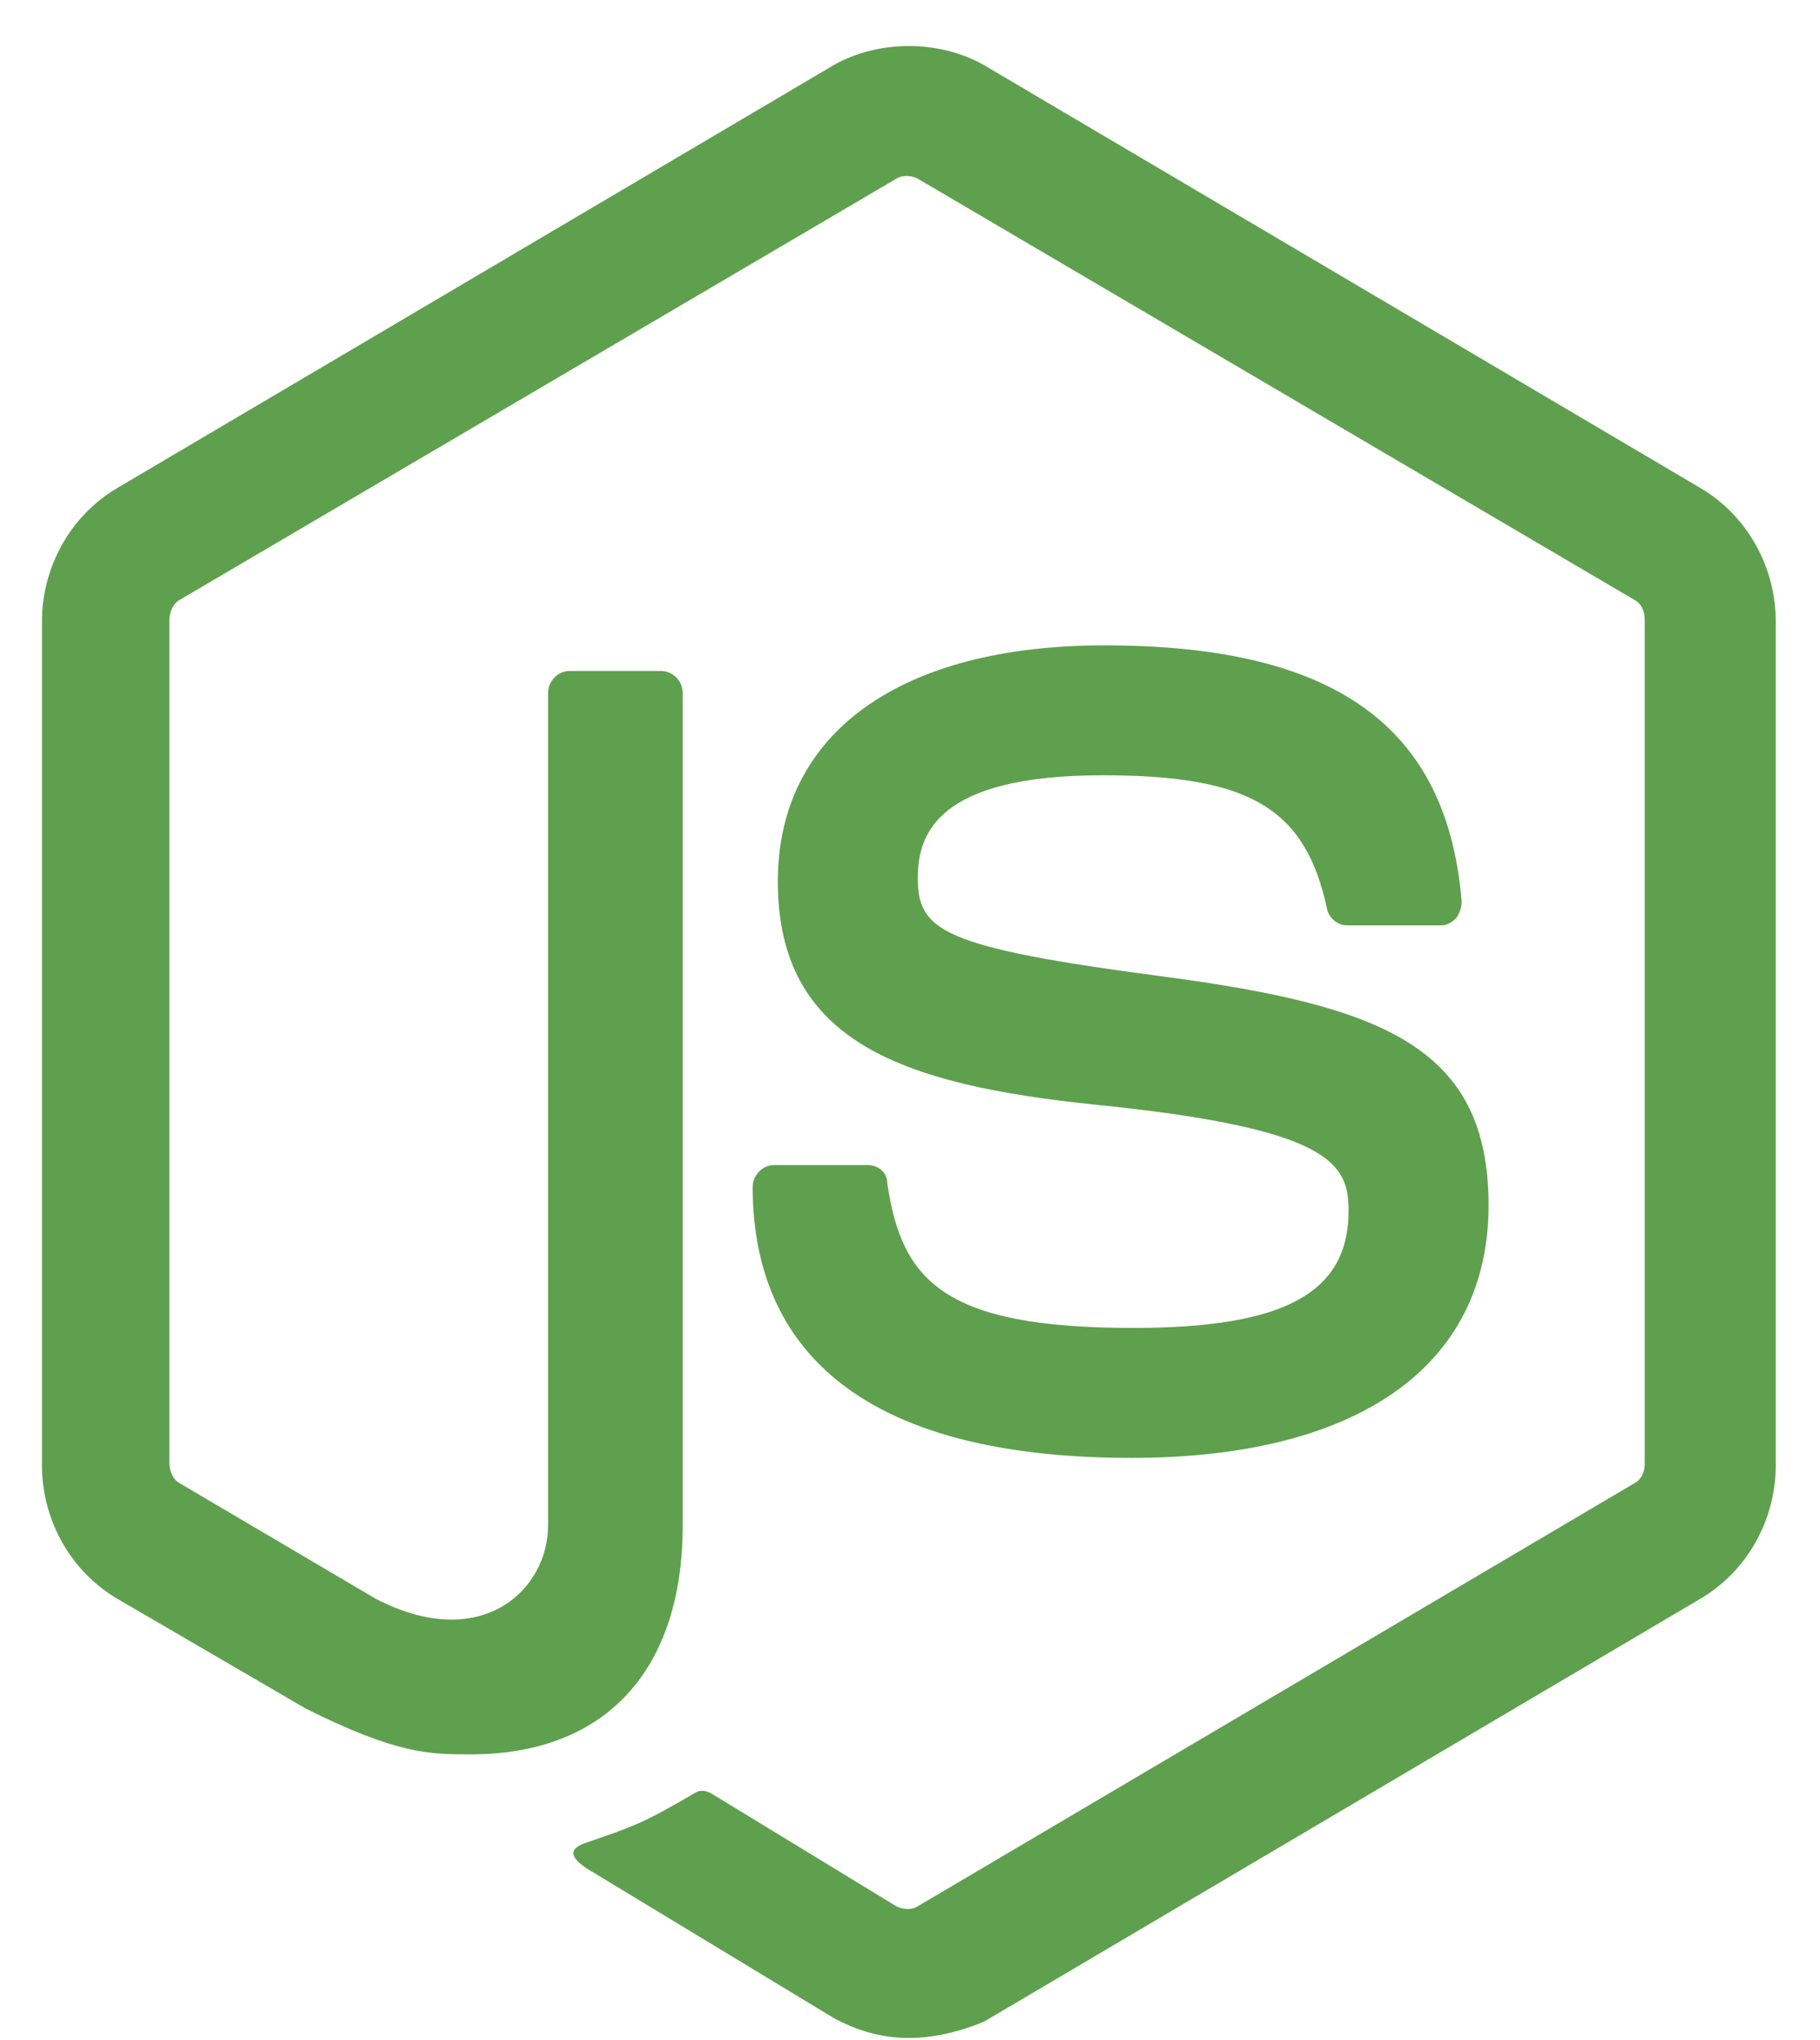<svg width="58" height="65" viewBox="0 0 58 65" fill="none" xmlns="http://www.w3.org/2000/svg">
<g clip-path="url(#clip0_13_142)">
<path d="M28.963 64.942C28.105 64.942 27.304 64.709 26.561 64.301L18.953 59.694C17.809 59.053 18.381 58.819 18.725 58.703C20.269 58.178 20.555 58.061 22.157 57.128C22.328 57.012 22.557 57.07 22.729 57.187L28.563 60.744C28.791 60.861 29.078 60.861 29.249 60.744L52.071 47.273C52.3 47.157 52.414 46.923 52.414 46.632V19.749C52.414 19.457 52.3 19.224 52.071 19.107L29.249 5.695C29.02 5.578 28.734 5.578 28.563 5.695L5.741 19.107C5.512 19.224 5.398 19.515 5.398 19.749V46.632C5.398 46.865 5.512 47.157 5.741 47.273L11.975 50.947C15.35 52.696 17.466 50.656 17.466 48.614V22.081C17.466 21.731 17.752 21.381 18.153 21.381H21.07C21.413 21.381 21.756 21.673 21.756 22.081V48.614C21.756 53.221 19.297 55.904 15.007 55.904C13.691 55.904 12.662 55.904 9.745 54.446L3.739 50.947C2.252 50.072 1.337 48.439 1.337 46.69V19.807C1.337 18.058 2.252 16.425 3.739 15.55L26.561 2.079C27.991 1.263 29.936 1.263 31.365 2.079L54.187 15.55C55.675 16.425 56.59 18.058 56.59 19.807V46.69C56.59 48.439 55.675 50.072 54.187 50.947L31.365 64.418C30.679 64.709 29.821 64.942 28.963 64.942Z" fill="#5FA04E"/>
<path d="M36.056 46.457C26.046 46.457 23.987 41.791 23.987 37.826C23.987 37.476 24.273 37.126 24.673 37.126H27.648C27.991 37.126 28.277 37.36 28.277 37.709C28.734 40.8 30.05 42.316 36.113 42.316C40.917 42.316 42.977 41.208 42.977 38.584C42.977 37.068 42.405 35.96 34.912 35.202C28.677 34.56 24.788 33.161 24.788 28.087C24.788 23.364 28.677 20.565 35.198 20.565C42.519 20.565 46.122 23.131 46.58 28.729C46.58 28.904 46.523 29.079 46.408 29.254C46.294 29.37 46.122 29.487 45.951 29.487H42.919C42.633 29.487 42.347 29.254 42.29 28.962C41.604 25.755 39.831 24.705 35.141 24.705C29.878 24.705 29.249 26.571 29.249 27.971C29.249 29.662 29.993 30.187 37.085 31.12C44.12 32.053 47.438 33.394 47.438 38.409C47.438 43.541 43.263 46.457 36.056 46.457Z" fill="#5FA04E"/>
</g>
<defs>
<clipPath id="clip0_13_142">
<rect width="56.32" height="64" fill="white" transform="translate(0.704 0.943)"/>
</clipPath>
</defs>
</svg>
